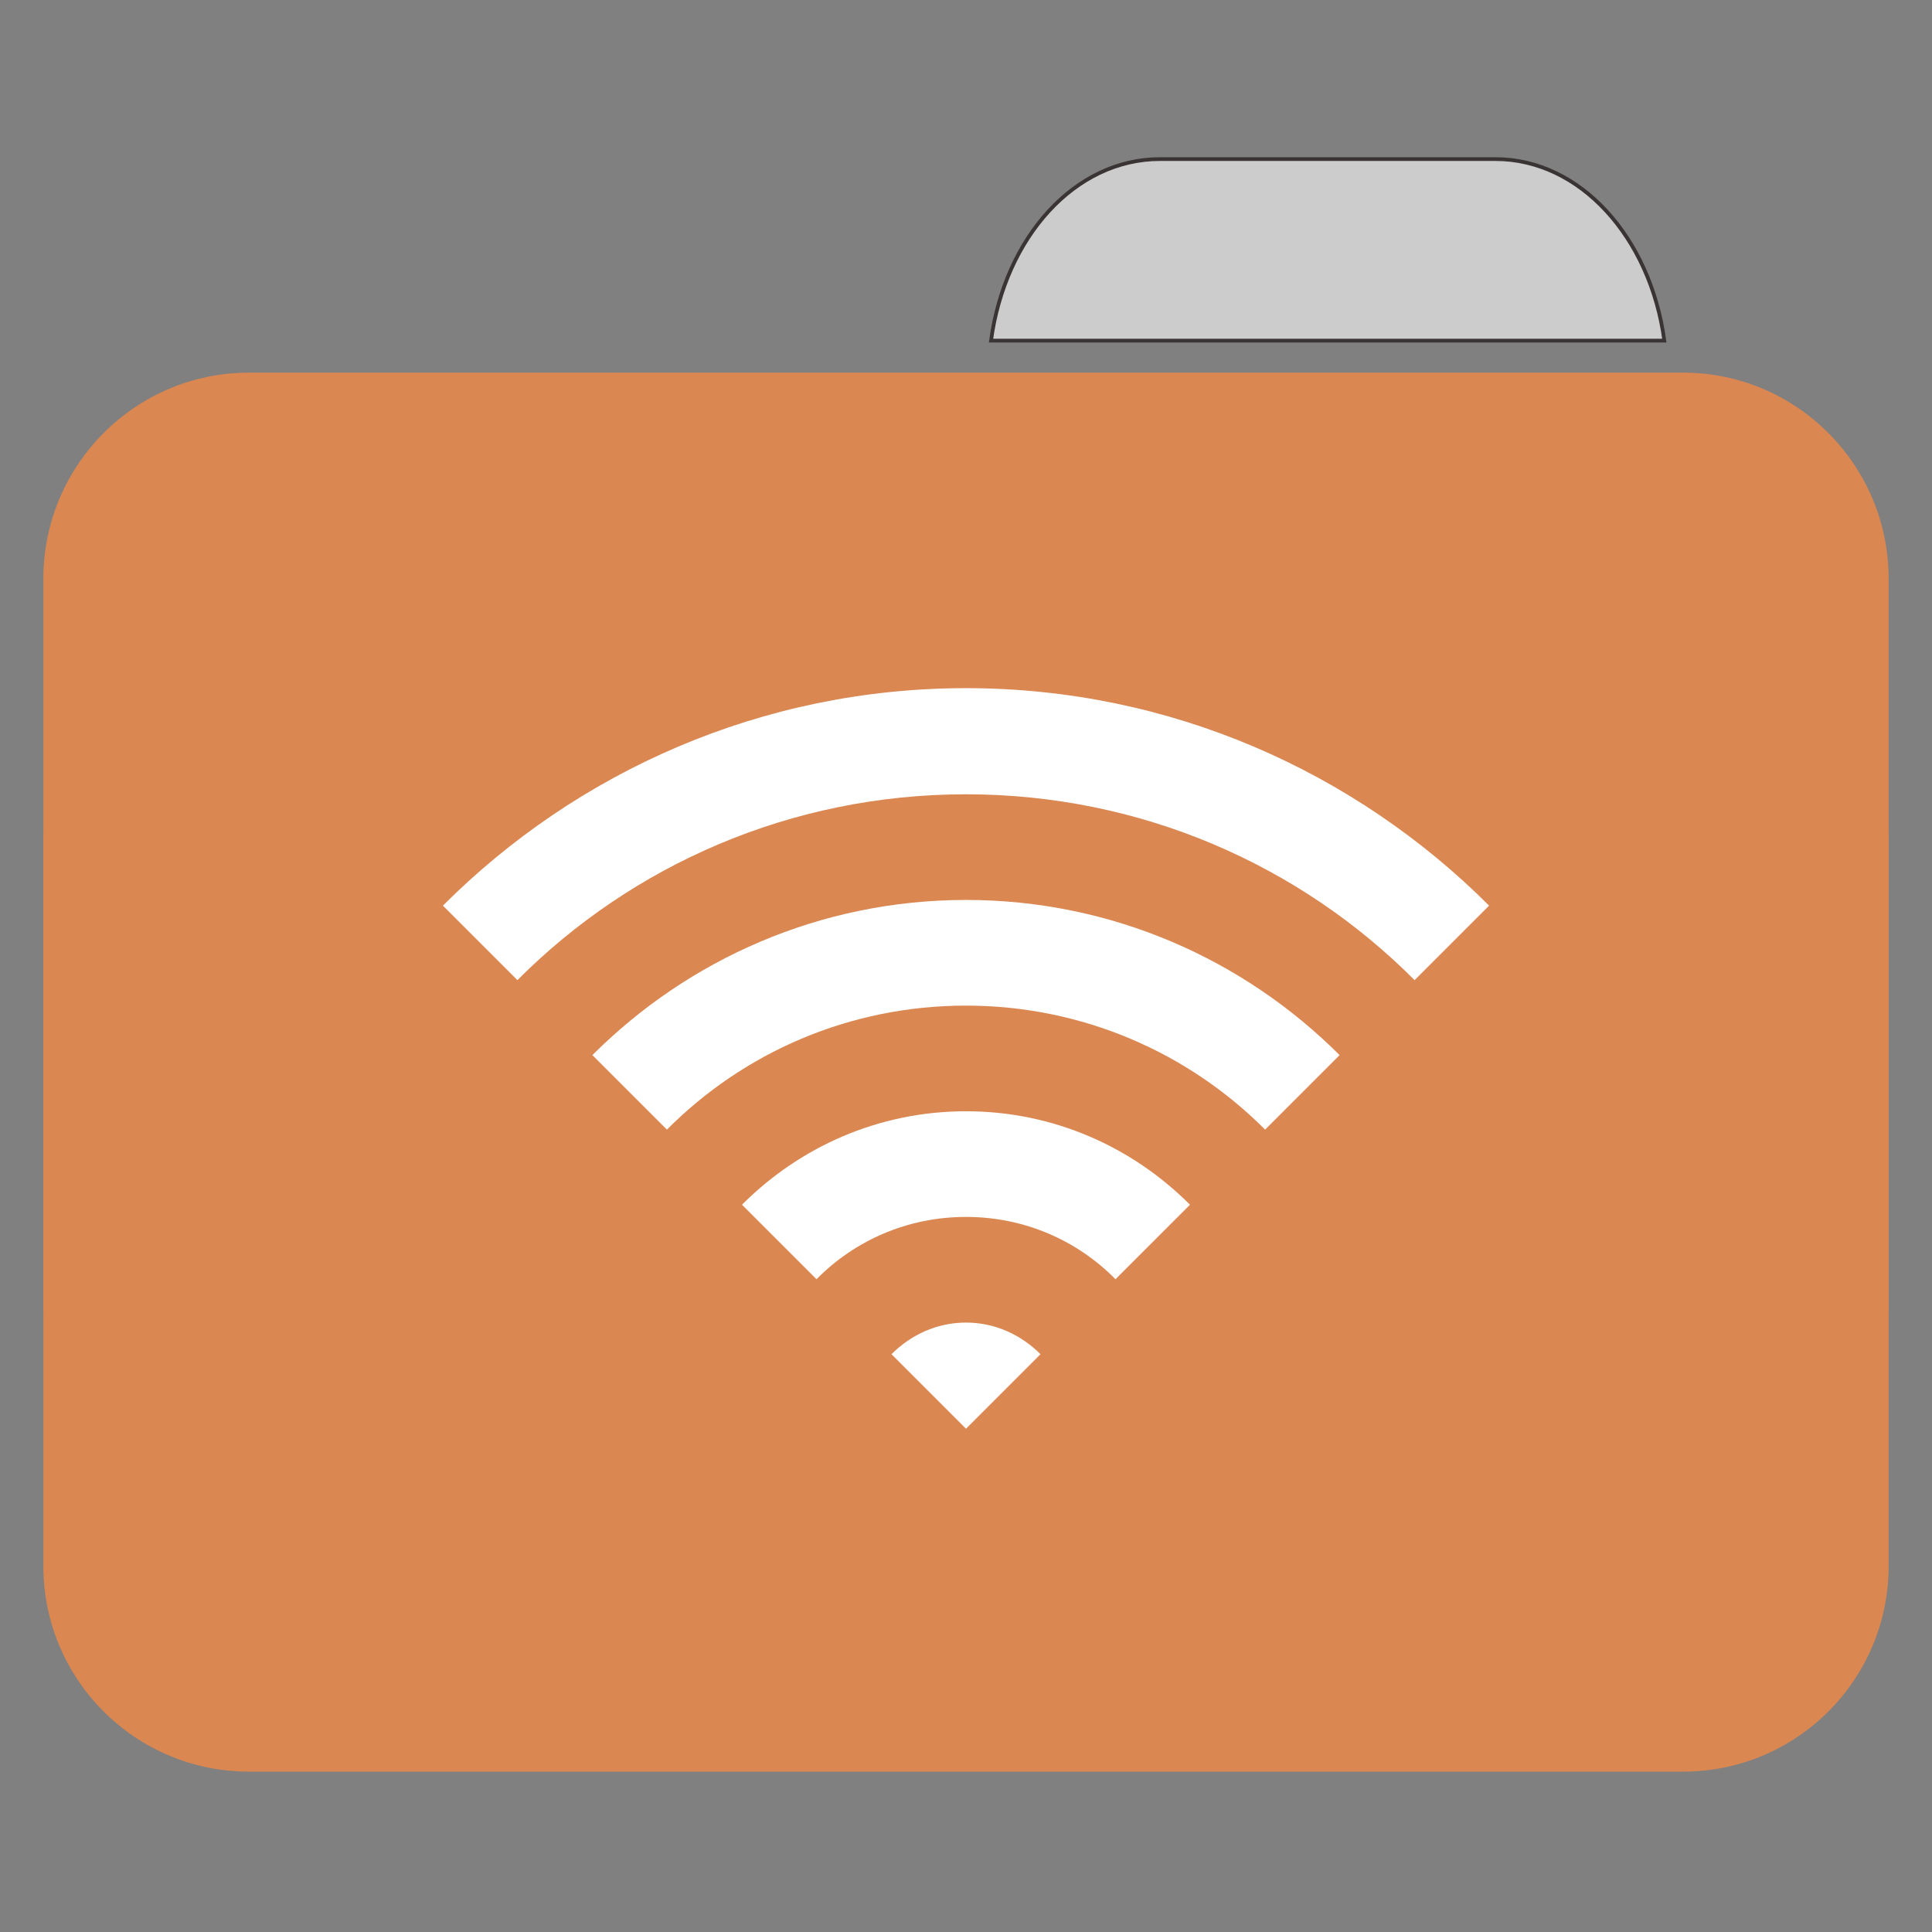 
<svg xmlns="http://www.w3.org/2000/svg" xmlns:xlink="http://www.w3.org/1999/xlink" width="16px" height="16px" viewBox="0 0 16 16" version="1.1">
<rect x="0" y="0" width="16" height="16" fill="#808080" stroke="none"/>
<g id="surface1">
<path style="fill-rule:nonzero;fill:rgb(80%,80%,80%);fill-opacity:1;stroke-width:1;stroke-linecap:butt;stroke-linejoin:miter;stroke:rgb(23.137%,20.392%,20.392%);stroke-opacity:1;stroke-miterlimit:4;" d="M 309.875 42.5 C 287.125 42.5 268.5 63.375 264.75 91 L 444.625 91 C 440.875 63.375 422.125 42.5 399.5 42.5 Z M 309.875 42.5 " transform="matrix(0.031,0,0,0.031,0,0)"/>
<path style=" stroke:none;fill-rule:nonzero;fill:#DA8752;fill-opacity:1;" d="M 2.062 3.086 L 13.938 3.086 C 14.879 3.086 15.641 3.852 15.641 4.793 L 15.641 10.777 C 15.641 11.719 14.879 12.48 13.938 12.48 L 2.062 12.48 C 1.121 12.48 0.359 11.719 0.359 10.777 L 0.359 4.793 C 0.359 3.852 1.121 3.086 2.062 3.086 Z M 2.062 3.086 "/>
<path style=" stroke:none;fill-rule:nonzero;fill:#DA8752;fill-opacity:1;" d="M 2.062 5.277 L 13.938 5.277 C 14.879 5.277 15.641 6.043 15.641 6.984 L 15.641 12.969 C 15.641 13.91 14.879 14.672 13.938 14.672 L 2.062 14.672 C 1.121 14.672 0.359 13.91 0.359 12.969 L 0.359 6.984 C 0.359 6.043 1.121 5.277 2.062 5.277 Z M 2.062 5.277 "/>
<path style=" stroke:none;fill-rule:nonzero;fill:rgb(100%,100%,100%);fill-opacity:1;" d="M 8 10.953 C 7.758 10.953 7.543 11.055 7.383 11.215 L 8 11.832 L 8.617 11.215 C 8.457 11.055 8.242 10.953 8 10.953 Z M 8 10.953 "/>
<path style=" stroke:none;fill-rule:nonzero;fill:rgb(100%,100%,100%);fill-opacity:1;" d="M 8 9.203 C 7.273 9.203 6.621 9.5 6.145 9.977 L 6.762 10.594 C 7.078 10.273 7.516 10.078 8 10.078 C 8.484 10.078 8.922 10.273 9.238 10.594 L 9.855 9.977 C 9.379 9.5 8.727 9.203 8 9.203 Z M 8 9.203 "/>
<path style=" stroke:none;fill-rule:nonzero;fill:rgb(100%,100%,100%);fill-opacity:1;" d="M 8 7.453 C 6.793 7.453 5.699 7.945 4.906 8.738 L 5.523 9.355 C 6.156 8.719 7.031 8.328 8 8.328 C 8.965 8.328 9.844 8.719 10.477 9.355 L 11.094 8.738 C 10.301 7.945 9.207 7.453 8 7.453 Z M 8 7.453 "/>
<path style=" stroke:none;fill-rule:nonzero;fill:rgb(100%,100%,100%);fill-opacity:1;" d="M 8 5.699 C 6.309 5.699 4.777 6.391 3.668 7.5 L 4.285 8.117 C 5.234 7.164 6.551 6.578 8 6.578 C 9.449 6.578 10.766 7.164 11.715 8.117 L 12.332 7.5 C 11.223 6.391 9.691 5.699 8 5.699 Z M 8 5.699 "/>
</g>
</svg>
